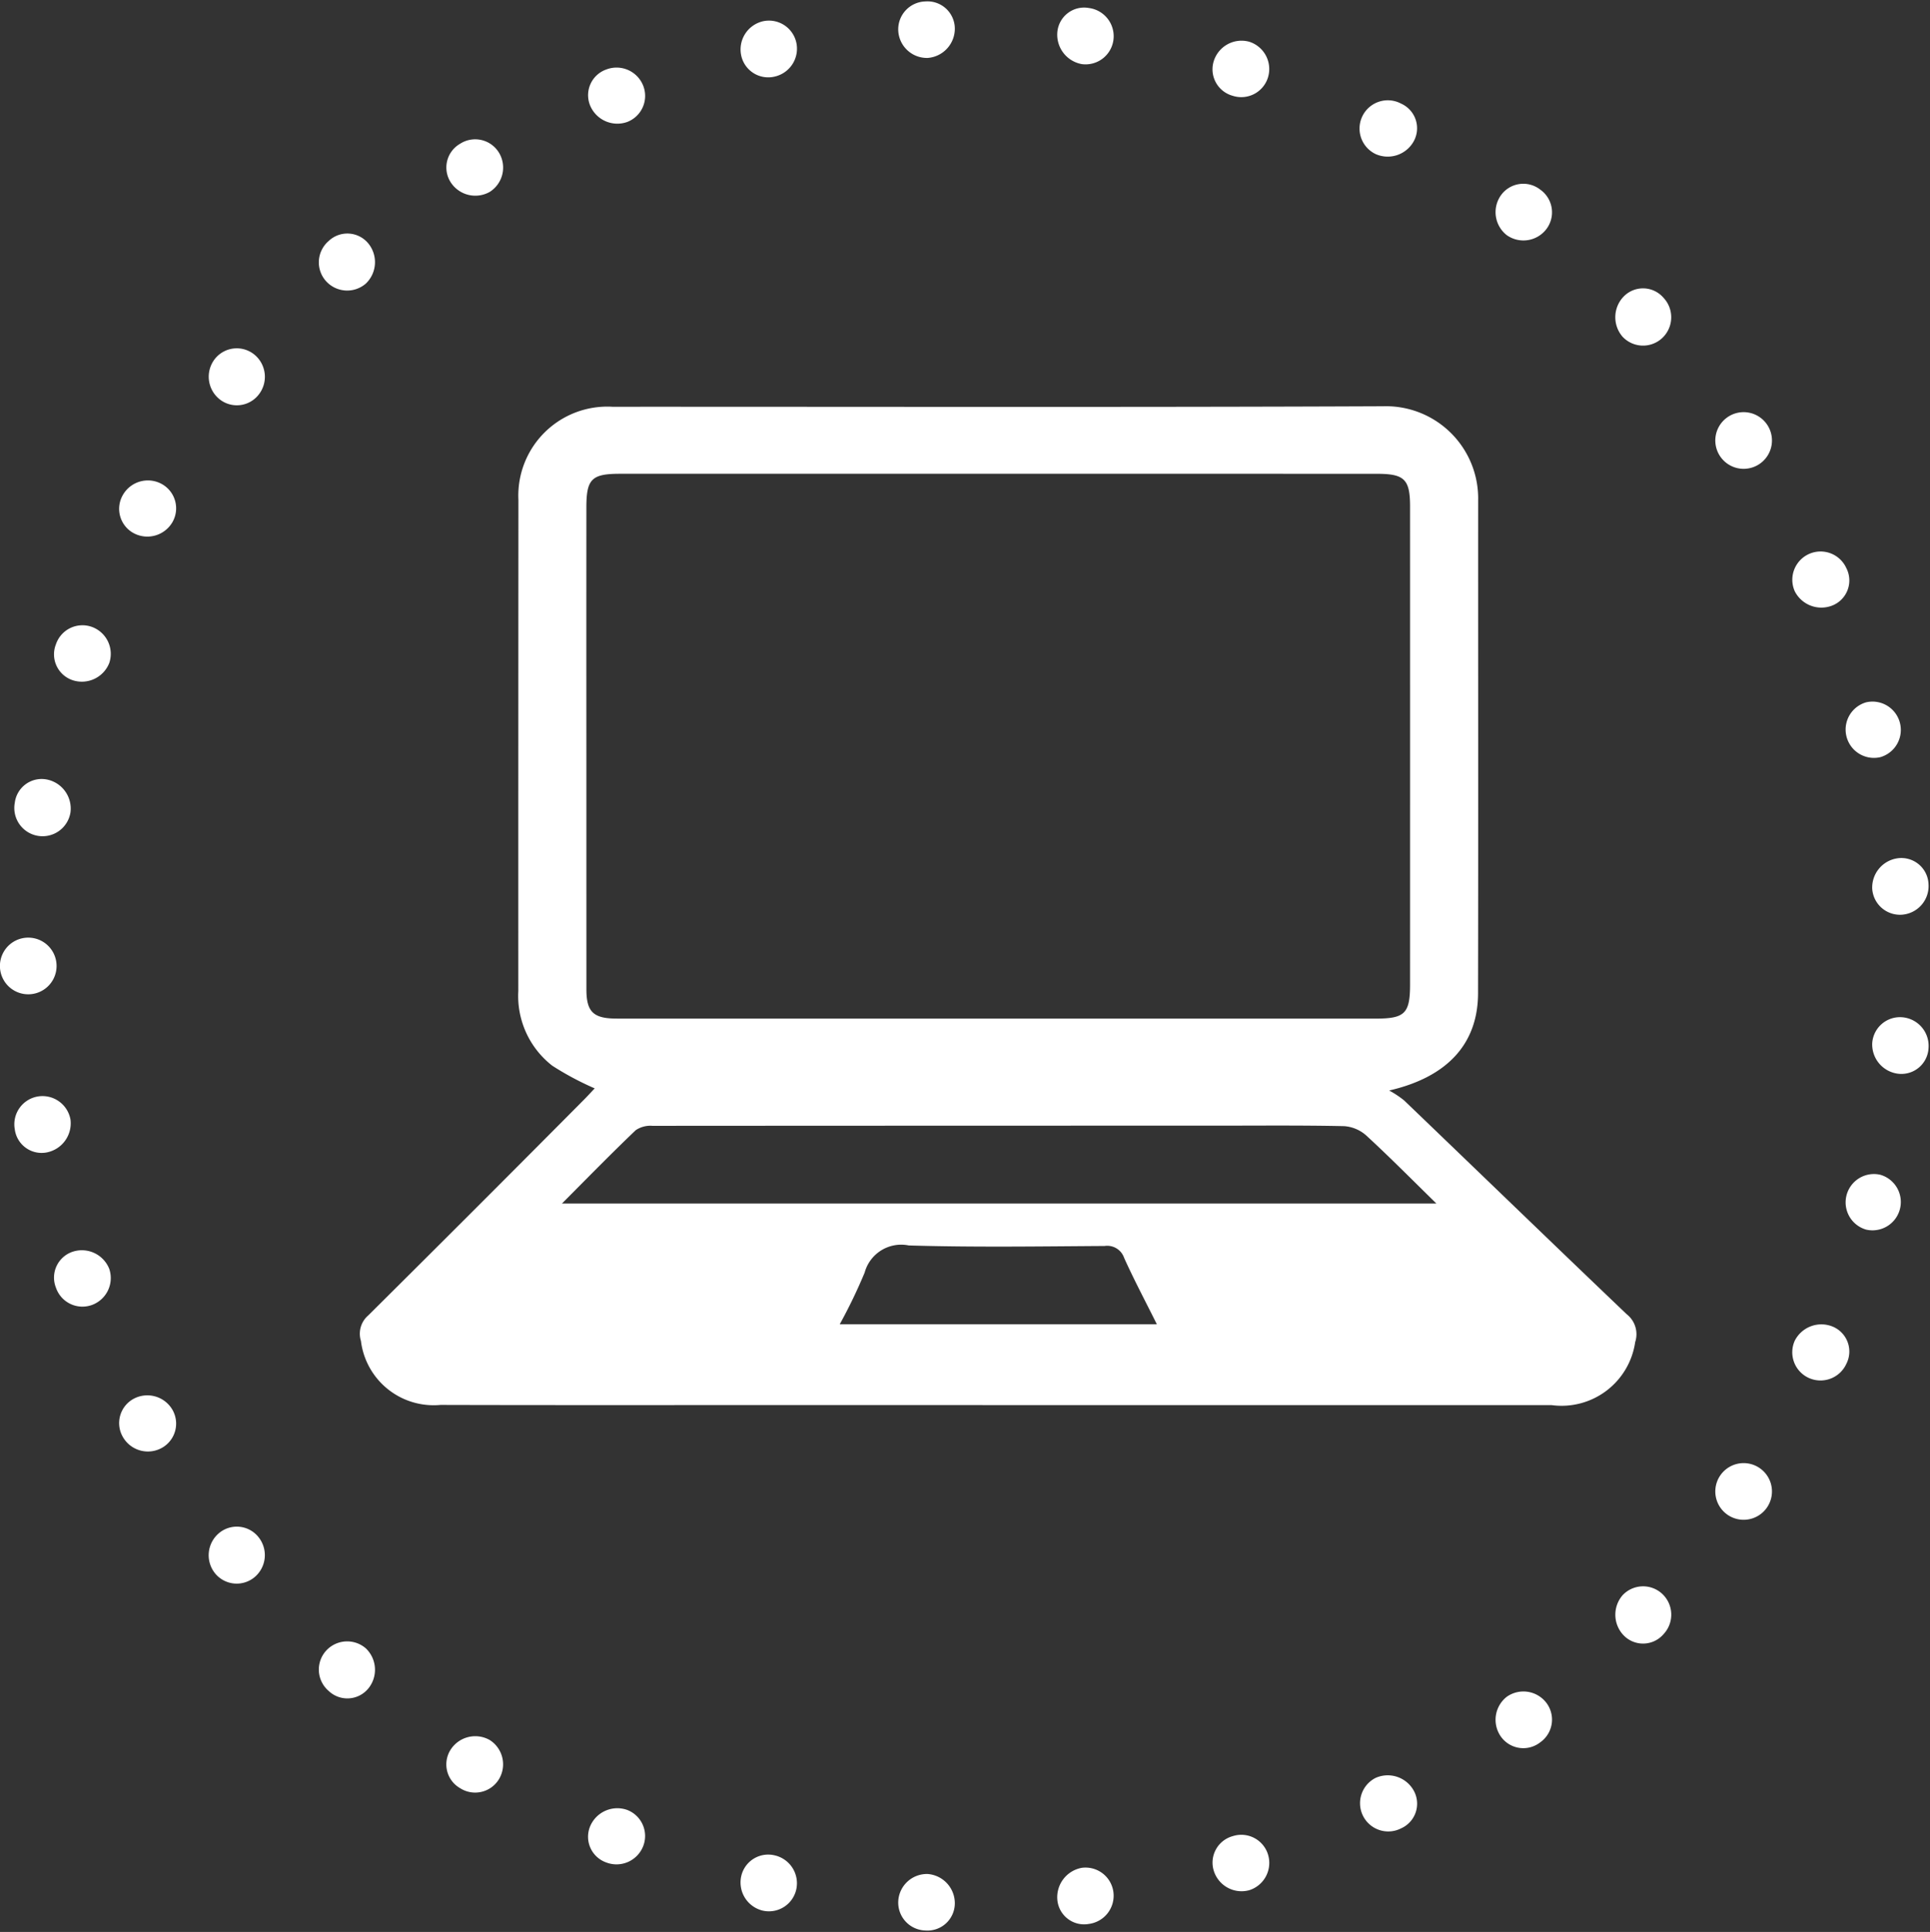 <svg xmlns="http://www.w3.org/2000/svg" viewBox="0 0 54.644 54.686"><rect x="0" y="0" width="54.644" height="54.686" fill="#333333" stroke="none"/><defs><style>.a{fill:none;}.b,.c{fill:#fff;}.b{fill-rule:evenodd;}</style></defs><title>it</title><path class="a" d="M53.047,28.751A15.53,15.53,0,0,1,52.936,30.301l1.59.182c.096-.543.076-1.098.119-1.646Z"/><path class="b" d="M53.731,30.392a.836.836,0,0,1-.723-.864.788.788,0,0,1,.838-.734.813.813,0,0,1,.757.868A.77.77,0,0,1,53.731,30.392Z"/><polygon class="a" points="52.456 33.075 52.069 34.581 53.605 35.03 54.016 33.43 52.456 33.075"/><path class="b" d="M52.837,34.806a.802.802,0,0,1,.399-1.553.802.802,0,0,1-.399,1.553Z"/><path class="a" d="M51.142,37.24c-.2.477-.444.936-.663,1.406l1.437.704c.233-.499.491-.987.703-1.494Z"/><path class="b" d="M51.198,38.998a.798.798,0,0,1-.381-1.052.845.845,0,0,1,1.064-.398.763.763,0,0,1,.394,1.058A.804.804,0,0,1,51.198,38.998Z"/><polygon class="a" points="49.109 41.104 48.703 41.767 48.237 42.39 49.534 43.326 50.028 42.664 50.46 41.961 49.109 41.104"/><path class="b" d="M48.885,42.858a.802.802,0,0,1,.899-1.326.802.802,0,1,1-.899,1.326Z"/><path class="a" d="M46.464,44.577c-.356.377-.681.784-1.061,1.136l1.121,1.141c.403-.375.75-.805,1.128-1.205Z"/><path class="b" d="M45.964,46.284a.843.843,0,0,1-.022-1.131.795.795,0,0,1,1.117-.04.806.806,0,0,1,.038,1.147A.764.764,0,0,1,45.964,46.284Z"/><polygon class="a" points="43.282 47.566 42.036 48.497 42.95 49.811 44.273 48.822 43.282 47.566"/><path class="b" d="M42.493,49.154a.827.827,0,0,1,.166-1.123.817.817,0,0,1,1.118.163.786.786,0,0,1-.166,1.123A.778.778,0,0,1,42.493,49.154Z"/><polygon class="a" points="39.647 49.988 38.246 50.663 38.924 52.113 40.411 51.394 39.647 49.988"/><path class="b" d="M38.585,51.388a.803.803,0,0,1,.362-1.062.842.842,0,0,1,1.083.365.764.764,0,0,1-.361,1.063A.799.799,0,0,1,38.585,51.388Z"/><path class="a" d="M35.637,51.718a10.151,10.151,0,0,1-1.487.449l.421,1.544a11.193,11.193,0,0,0,1.58-.478Z"/><path class="b" d="M34.361,52.939a.777.777,0,0,1,.543-.965.791.791,0,0,1,.991.501.81.81,0,0,1-.523,1.029A.824.824,0,0,1,34.361,52.939Z"/><path class="a" d="M31.398,52.754c-.513.072-1.023.171-1.539.222l.153,1.593c.547-.054,1.09-.157,1.635-.234Z"/><path class="b" d="M29.936,53.772a.846.846,0,0,1,.693-.901.797.797,0,0,1,.893.673.805.805,0,0,1-.692.915A.761.761,0,0,1,29.936,53.772Z"/><polygon class="a" points="27.044 53.086 25.49 53.007 25.375 54.603 27.025 54.686 27.044 53.086"/><path class="b" d="M25.433,53.805a.813.813,0,0,1,.834-.759.831.831,0,0,1,.767.84.774.774,0,0,1-.834.759A.79.79,0,0,1,25.433,53.805Z"/><path class="a" d="M22.697,52.659a11.236,11.236,0,0,1-1.517-.335l-.383,1.554a12.35,12.35,0,0,0,1.612.355Z"/><path class="b" d="M20.988,53.101a.782.782,0,0,1,.944-.583.81.81,0,0,1,.62.928.793.793,0,0,1-.955.637A.819.819,0,0,1,20.988,53.101Z"/><path class="a" d="M18.489,51.501c-.481-.192-.986-.326-1.448-.563l-.642,1.466c.491.25,1.027.397,1.538.599Z"/><path class="b" d="M16.72,51.67a.835.835,0,0,1,1.039-.437.79.79,0,0,1,.454,1.018.811.811,0,0,1-1.052.467A.771.771,0,0,1,16.72,51.67Z"/><polygon class="a" points="14.533 49.66 13.203 48.852 12.323 50.188 13.734 51.046 14.533 49.66"/><path class="b" d="M12.763,49.52a.829.829,0,0,1,1.105-.265.815.815,0,0,1,.265,1.097.788.788,0,0,1-1.105.265A.775.775,0,0,1,12.763,49.52Z"/><polygon class="a" points="10.934 47.184 9.784 46.137 8.69 47.305 9.913 48.416 10.934 47.184"/><path class="b" d="M9.237,46.721a.806.806,0,0,1,1.122-.061.838.838,0,0,1,.065,1.14.768.768,0,0,1-1.122.061A.796.796,0,0,1,9.237,46.721Z"/><path class="a" d="M7.83,44.11a12.029,12.029,0,0,1-.969-1.214l-1.274.968a13.183,13.183,0,0,0,1.03,1.289Z"/><path class="b" d="M6.223,43.379a.784.784,0,0,1,1.102.139.813.813,0,0,1-.103,1.113.79.79,0,0,1-1.142-.107A.817.817,0,0,1,6.223,43.379Z"/><path class="a" d="M5.283,40.564a12.665,12.665,0,0,1-.769-1.35l-1.419.739a13.87,13.87,0,0,0,.817,1.434Z"/><path class="b" d="M3.804,39.584a.822.822,0,0,1,1.075.316.786.786,0,0,1-.282,1.076.815.815,0,0,1-1.114-.294A.782.782,0,0,1,3.804,39.584Z"/><polygon class="a" points="3.36 36.647 2.825 35.187 1.301 35.674 1.869 37.225 3.36 36.647"/><path class="b" d="M2.063,35.43a.834.834,0,0,1,1.03.486.811.811,0,0,1-.479,1.019.792.792,0,0,1-1.03-.486A.771.771,0,0,1,2.063,35.43Z"/><polygon class="a" points="2.112 32.463 1.879 30.925 0.294 31.146 0.544 32.779 2.112 32.463"/><path class="b" d="M1.086,31.035a.805.805,0,0,1,.91.658.84.84,0,0,1-.668.927.766.766,0,0,1-.91-.658A.798.798,0,0,1,1.086,31.035Z"/><polygon class="a" points="1.64 28.12 1.6 27.343 1.64 26.566 0.041 26.518 0 27.343 0.041 28.168 1.64 28.12"/><path class="b" d="M.84,26.542a.802.802,0,0,1,0,1.602.802.802,0,1,1,0-1.602Z"/><polygon class="a" points="1.879 23.761 2.112 22.223 0.544 21.907 0.294 23.54 1.879 23.761"/><path class="b" d="M1.328,22.065a.84.84,0,0,1,.668.927.8.8,0,1,1-1.577-.269A.766.766,0,0,1,1.328,22.065Z"/><polygon class="a" points="2.825 19.499 3.36 18.039 1.869 17.461 1.301 19.012 2.825 19.499"/><path class="b" d="M2.614,17.75a.811.811,0,0,1,.479,1.019.834.834,0,0,1-1.03.487.771.771,0,0,1-.479-1.019A.792.792,0,0,1,2.614,17.75Z"/><path class="a" d="M4.513,15.472a12.676,12.676,0,0,1,.769-1.35l-1.372-.823a13.872,13.872,0,0,0-.817,1.434Z"/><path class="b" d="M4.597,13.71a.786.786,0,0,1,.282,1.076.822.822,0,0,1-1.075.316.782.782,0,0,1-.321-1.098A.815.815,0,0,1,4.597,13.71Z"/><path class="a" d="M6.86,11.791a12.023,12.023,0,0,1,.969-1.215L6.616,9.533a13.191,13.191,0,0,0-1.03,1.289Z"/><path class="b" d="M7.223,10.055a.813.813,0,0,1,.103,1.113.784.784,0,0,1-1.102.139.817.817,0,0,1-.142-1.145A.79.79,0,0,1,7.223,10.055Z"/><polygon class="a" points="9.784 8.549 10.934 7.502 9.913 6.27 8.69 7.38 9.784 8.549"/><path class="b" d="M10.424,6.886a.838.838,0,0,1-.065,1.14A.806.806,0,0,1,9.237,7.965.796.796,0,0,1,9.302,6.825.768.768,0,0,1,10.424,6.886Z"/><polygon class="a" points="13.203 5.833 14.533 5.026 13.734 3.64 12.323 4.498 13.203 5.833"/><path class="b" d="M14.134,4.333a.815.815,0,0,1-.265,1.097.829.829,0,0,1-1.105-.265.775.775,0,0,1,.265-1.097A.788.788,0,0,1,14.134,4.333Z"/><path class="a" d="M17.041,3.748c.462-.237.967-.372,1.448-.563l-.552-1.502c-.512.203-1.047.349-1.538.599Z"/><path class="b" d="M18.214,2.434a.79.79,0,0,1-.454,1.018.835.835,0,0,1-1.039-.436.771.771,0,0,1,.442-1.048A.811.811,0,0,1,18.214,2.434Z"/><path class="a" d="M21.18,2.362a11.247,11.247,0,0,1,1.517-.335L22.409.453a12.353,12.353,0,0,0-1.612.355Z"/><path class="b" d="M22.553,1.24a.81.81,0,0,1-.62.928.782.782,0,0,1-.944-.583.819.819,0,0,1,.609-.982A.793.793,0,0,1,22.553,1.24Z"/><polygon class="a" points="25.49 1.679 27.044 1.6 27.025 0 25.375 0.083 25.49 1.679"/><path class="b" d="M27.034.8a.831.831,0,0,1-.767.84A.813.813,0,0,1,25.433.881a.79.79,0,0,1,.767-.84A.774.774,0,0,1,27.034.8Z"/><path class="a" d="M29.859,1.71c.515.051,1.026.15,1.539.222L31.647.351c-.545-.077-1.087-.18-1.635-.234Z"/><path class="b" d="M31.523,1.142a.796.796,0,0,1-.893.673A.846.846,0,0,1,29.936.914.761.761,0,0,1,30.831.227.805.805,0,0,1,31.523,1.142Z"/><path class="a" d="M34.15,2.519a10.16,10.16,0,0,1,1.487.449L36.151,1.453A11.185,11.185,0,0,0,34.571.975Z"/><path class="b" d="M35.894,2.211a.791.791,0,0,1-.991.501.777.777,0,0,1-.543-.965.824.824,0,0,1,1.011-.565A.81.81,0,0,1,35.894,2.211Z"/><polygon class="a" points="38.246 4.023 39.647 4.698 40.411 3.292 38.924 2.573 38.246 4.023"/><path class="b" d="M40.029,3.995a.842.842,0,0,1-1.083.365.8.8,0,1,1,.721-1.428A.764.764,0,0,1,40.029,3.995Z"/><polygon class="a" points="42.036 6.189 43.282 7.12 44.273 5.864 42.95 4.875 42.036 6.189"/><path class="b" d="M43.777,6.492a.817.817,0,0,1-1.118.163.827.827,0,0,1-.166-1.123.778.778,0,0,1,1.118-.163A.786.786,0,0,1,43.777,6.492Z"/><path class="a" d="M45.403,8.973c.38.352.705.76,1.061,1.136l1.188-1.072c-.377-.4-.725-.831-1.128-1.205Z"/><path class="b" d="M47.058,9.573a.795.795,0,0,1-1.117-.04.843.843,0,0,1,.022-1.131.764.764,0,0,1,1.133.024A.806.806,0,0,1,47.058,9.573Z"/><polygon class="a" points="48.237 12.296 48.703 12.919 49.109 13.582 50.46 12.725 50.028 12.021 49.534 11.36 48.237 12.296"/><path class="b" d="M49.784,13.154a.802.802,0,0,1-.899-1.326.802.802,0,1,1,.899,1.326Z"/><path class="a" d="M50.479,16.04c.219.469.463.928.663,1.406l1.477-.615c-.212-.507-.47-.996-.703-1.494Z"/><path class="b" d="M51.881,17.139a.845.845,0,0,1-1.064-.398.8.8,0,1,1,1.458-.66A.763.763,0,0,1,51.881,17.139Z"/><polygon class="a" points="52.069 20.105 52.456 21.611 54.016 21.256 53.605 19.656 52.069 20.105"/><path class="b" d="M53.236,21.433a.802.802,0,0,1-.399-1.553.802.802,0,0,1,.399,1.553Z"/><path class="a" d="M52.936,24.385a15.53,15.53,0,0,1,.111,1.55l1.598-.086c-.043-.548-.022-1.103-.119-1.646Z"/><path class="b" d="M53.846,25.892a.788.788,0,0,1-.838-.734.836.836,0,0,1,.723-.864.77.77,0,0,1,.871.73A.813.813,0,0,1,53.846,25.892Z"/><path class="c" d="M16.838,30.808a8.411,8.411,0,0,1-1.202-.642,2.5,2.5,0,0,1-.961-2.111q-.001-6.951.003-13.903a2.519,2.519,0,0,1,2.661-2.638c7.274-.002,14.548.017,21.823-.014a2.611,2.611,0,0,1,2.689,2.669c-.002,4.649.006,9.297-.003,13.946-.003,1.438-.877,2.376-2.517,2.753a2.767,2.767,0,0,1,.424.281c2.102,2.016,4.195,4.042,6.302,6.052a.718.718,0,0,1,.24.789,2.106,2.106,0,0,1-2.363,1.784q-10.804-0-21.607-.002c-3.286-0-6.571.005-9.857-.004a2.074,2.074,0,0,1-2.251-1.812.682.682,0,0,1,.209-.723q3.07-3.048,6.118-6.117C16.655,31.005,16.76,30.89,16.838,30.808ZM28.275,13.411q-5.36,0-10.72 0c-.804 0-.952.147-.953.952q-.002,3.595-0,7.19 0,3.229.001,6.458c.001.625.195.814.821.821.115.001.23.001.344.001q10.591 0,21.181 0c.828,0,.974-.145.974-.974q.001-6.759 0-13.518c0-.769-.156-.929-.929-.929Q33.635,13.41,28.275,13.411ZM15.911,34.067H40.668c-.712-.697-1.334-1.327-1.985-1.925a1.047,1.047,0,0,0-.627-.265c-1.205-.026-2.41-.014-3.615-.014q-7.984-0-15.968.005a.742.742,0,0,0-.472.122C17.309,32.65,16.64,33.335,15.911,34.067Zm16.843,3.418c-.326-.655-.646-1.257-.926-1.878a.506.506,0,0,0-.554-.338c-1.848.012-3.698.04-5.545-.015a1.072,1.072,0,0,0-1.248.768,14.783,14.783,0,0,1-.705,1.462Z"/></svg>